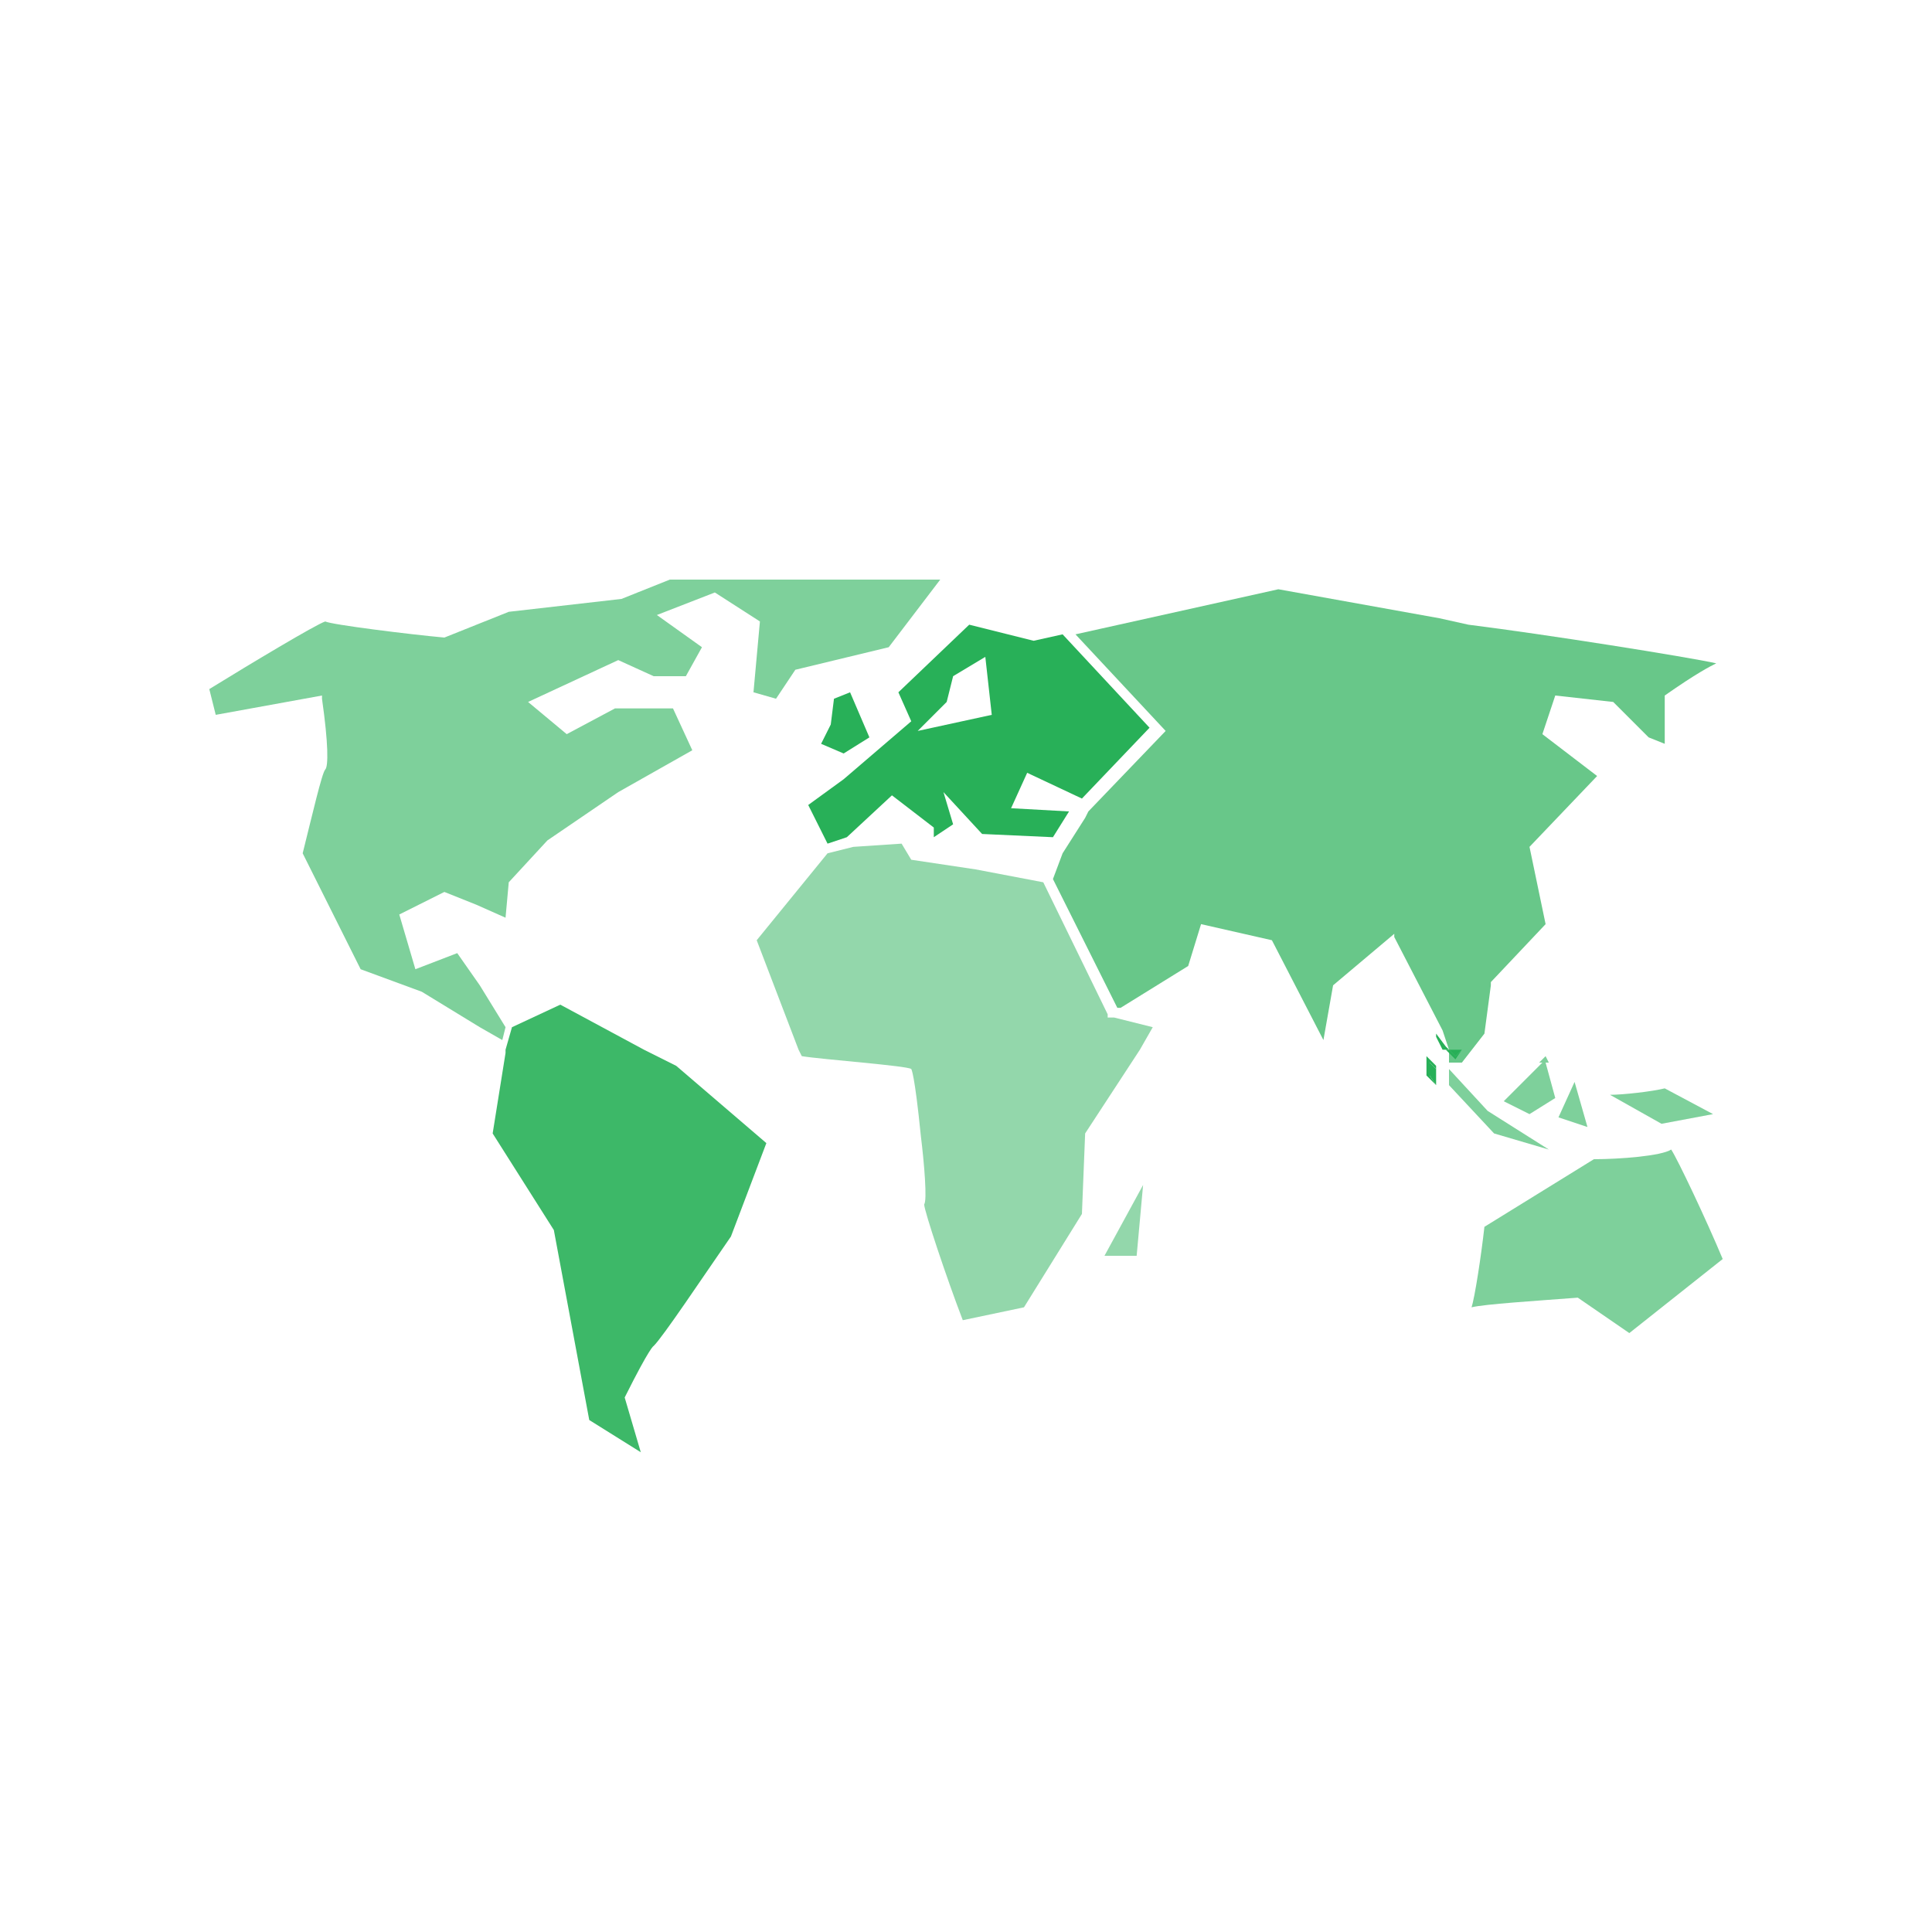 <?xml version="1.0" encoding="utf-8"?>
<!-- Generator: Adobe Illustrator 19.1.0, SVG Export Plug-In . SVG Version: 6.00 Build 0)  -->
<svg version="1.1" id="design" xmlns="http://www.w3.org/2000/svg" xmlns:xlink="http://www.w3.org/1999/xlink" x="0px" y="0px"
	 viewBox="0 0 60 60" enable-background="new 0 0 60 60" xml:space="preserve">
<g id="XMLID_44_">
	<g id="XMLID_175_" opacity="0.5">
		<polygon id="XMLID_1894_" fill="#28B058" points="35.3,39 35.5,36.8 34.3,39 		"/>
		<path id="XMLID_1899_" fill="#28B058" d="M35.8,31.9l-1.2-0.3l-0.2,0l0-0.1l-2-4.1l-2.1-0.4l-2-0.3l0,0L28,26.2l-1.5,0.1l-0.8,0.2
			l-2.2,2.7l1.3,3.4l0.1,0.2c0.6,0.1,3.3,0.3,3.4,0.4c0,0,0.1,0.1,0.3,2.1c0.1,0.8,0.2,2,0.1,2.1c0,0.2,0.7,2.3,1.2,3.6l1.9-0.4
			l1.8-2.9l0.1-2.5l0,0l1.7-2.6L35.8,31.9z"/>
	</g>
	<g id="XMLID_1898_">
		<polygon id="XMLID_1901_" fill="#28B058" points="27,22.9 26.4,21.5 25.9,21.7 25.8,22.5 25.5,23.1 26.2,23.4 		"/>
		<path id="XMLID_1927_" fill="#28B058" d="M31.9,24l1.7,0.8l2.1-2.2L33,19.7l-0.9,0.2l0,0l-2-0.5l-2.2,2.1l0.4,0.9l-2.1,1.8
			l-1.1,0.8l0.6,1.2l0.6-0.2l1.4-1.3l1.3,1v0.3l0.6-0.4l-0.3-1l1.2,1.3l2.2,0.1l0.5-0.8l-1.8-0.1L31.9,24L31.9,24z M30.8,22.2
			l-2.3,0.5l0.9-0.9l0.2-0.8l0,0l1-0.6L30.8,22.2L30.8,22.2z"/>
	</g>
	<polygon id="XMLID_2173_" fill="#28B058" points="44.4,33 44.4,33.4 44.6,33.7 44.6,33.2 	"/>
	<polygon id="XMLID_2178_" fill="#28B058" points="44.6,33.7 44.4,33.4 44.4,33 44.6,33.2 44.6,33.1 44.3,32.8 44.3,33.4 44.6,33.7 
			"/>
	<g id="XMLID_1895_" opacity="0.6">
		<path id="XMLID_1897_" fill="#28B058" d="M51.9,35.7c-0.3,0.2-1.6,0.3-2.4,0.3l-3.4,2.1c-0.1,0.9-0.3,2.2-0.4,2.5
			c0.4-0.1,2-0.2,3.3-0.3l0,0l0,0l1.6,1.1l2.9-2.3C53,37.9,52.1,36,51.9,35.7z"/>
		<path id="XMLID_1906_" fill="#28B058" d="M53.2,34.6l-1.5-0.8c-0.4,0.1-1.3,0.2-1.7,0.2l1.6,0.9L53.2,34.6z"/>
		<polygon id="XMLID_1907_" fill="#28B058" points="47.5,34.6 48.3,34.1 48,33 48.1,33 48,32.8 47.8,33 47.9,33 46.7,34.2 		"/>
		<polygon id="XMLID_1922_" fill="#28B058" points="48.1,35.7 46.2,34.5 45,33.2 45,33.7 46.4,35.2 		"/>
		<polygon id="XMLID_1923_" fill="#28B058" points="48.9,33.6 48.4,34.7 49.3,35 		"/>
	</g>
	<polygon id="XMLID_2187_" fill="#28B058" points="45.2,32.8 45.4,32.6 45,32.6 	"/>
	<path id="XMLID_1900_" opacity="0.7" fill="#28B058" d="M51.7,21.6c1-0.7,1.4-0.9,1.6-1c-0.9-0.2-5.3-0.9-7.7-1.2l-0.9-0.2l-5-0.9
		l-6.3,1.4l2.8,3l-2.4,2.5l-0.1,0.2l-0.7,1.1l-0.3,0.8l2,4l0.1,0l2.1-1.3l0.4-1.3l2.2,0.5l0,0l1.6,3.1l0.3-1.7l0,0l1.9-1.6l0,0.1
		l1.5,2.9l0.2,0.6L45,33h0.4l0.7-0.9l0.2-1.5l0-0.1l1.7-1.8l-0.5-2.4l0,0l2.1-2.2l-1.7-1.3l0.4-1.2l1.8,0.2l0,0l1.1,1.1l0.5,0.2
		L51.7,21.6L51.7,21.6z"/>
	<polygon id="XMLID_2193_" fill="#28B058" points="44.9,32.5 44.6,32.1 44.6,32.2 44.8,32.6 44.9,32.6 45,32.6 	"/>
	<polygon id="XMLID_2194_" fill="#28B058" points="45.2,32.8 45,32.6 44.9,32.6 45.2,32.9 45.4,32.6 45.4,32.6 	"/>
	<path id="XMLID_1893_" opacity="0.9" fill="#28B058" d="M21,33.1l-1-0.5l-2.6-1.4l-1.5,0.7l-0.2,0.7l0,0.1l-0.4,2.5l1.9,3l1.1,5.9
		l1.6,1l-0.5-1.7l0,0c0.8-1.6,0.9-1.6,0.9-1.6c0.3-0.3,1.5-2.1,2.4-3.4l1.1-2.9L21,33.1z"/>
	<path id="XMLID_1892_" opacity="0.6" fill="#28B058" d="M20.8,18l-1.5,0.6L15.8,19l-1,0.4l-1,0.4l0,0c-1.1-0.1-3.5-0.4-3.7-0.5
		c-0.3,0.1-2.3,1.3-3.6,2.1l0.2,0.8l3.3-0.6l0,0.1c0.2,1.4,0.2,2.1,0.1,2.2c-0.1,0.1-0.4,1.4-0.7,2.6l1.8,3.6l1.9,0.7l1.8,1.1
		l0.7,0.4l0.1-0.4l-0.8-1.3l-0.7-1l-1.3,0.5l-0.5-1.7l0,0l1.4-0.7l0,0l1,0.4l0.9,0.4l0.1-1.1l0,0l1.2-1.3l2.2-1.5l2.3-1.3L20.9,22
		h-1.8l-1.5,0.8l-1.2-1l2.8-1.3l1.1,0.5h1l0.5-0.9l-1.4-1l1.8-0.7l1.4,0.9l0,0l-0.2,2.2l0.7,0.2l0.6-0.9l0,0l2.9-0.7l1.6-2.1H20.8z"
		/>
</g>
<g id="BG">
</g>
</svg>
